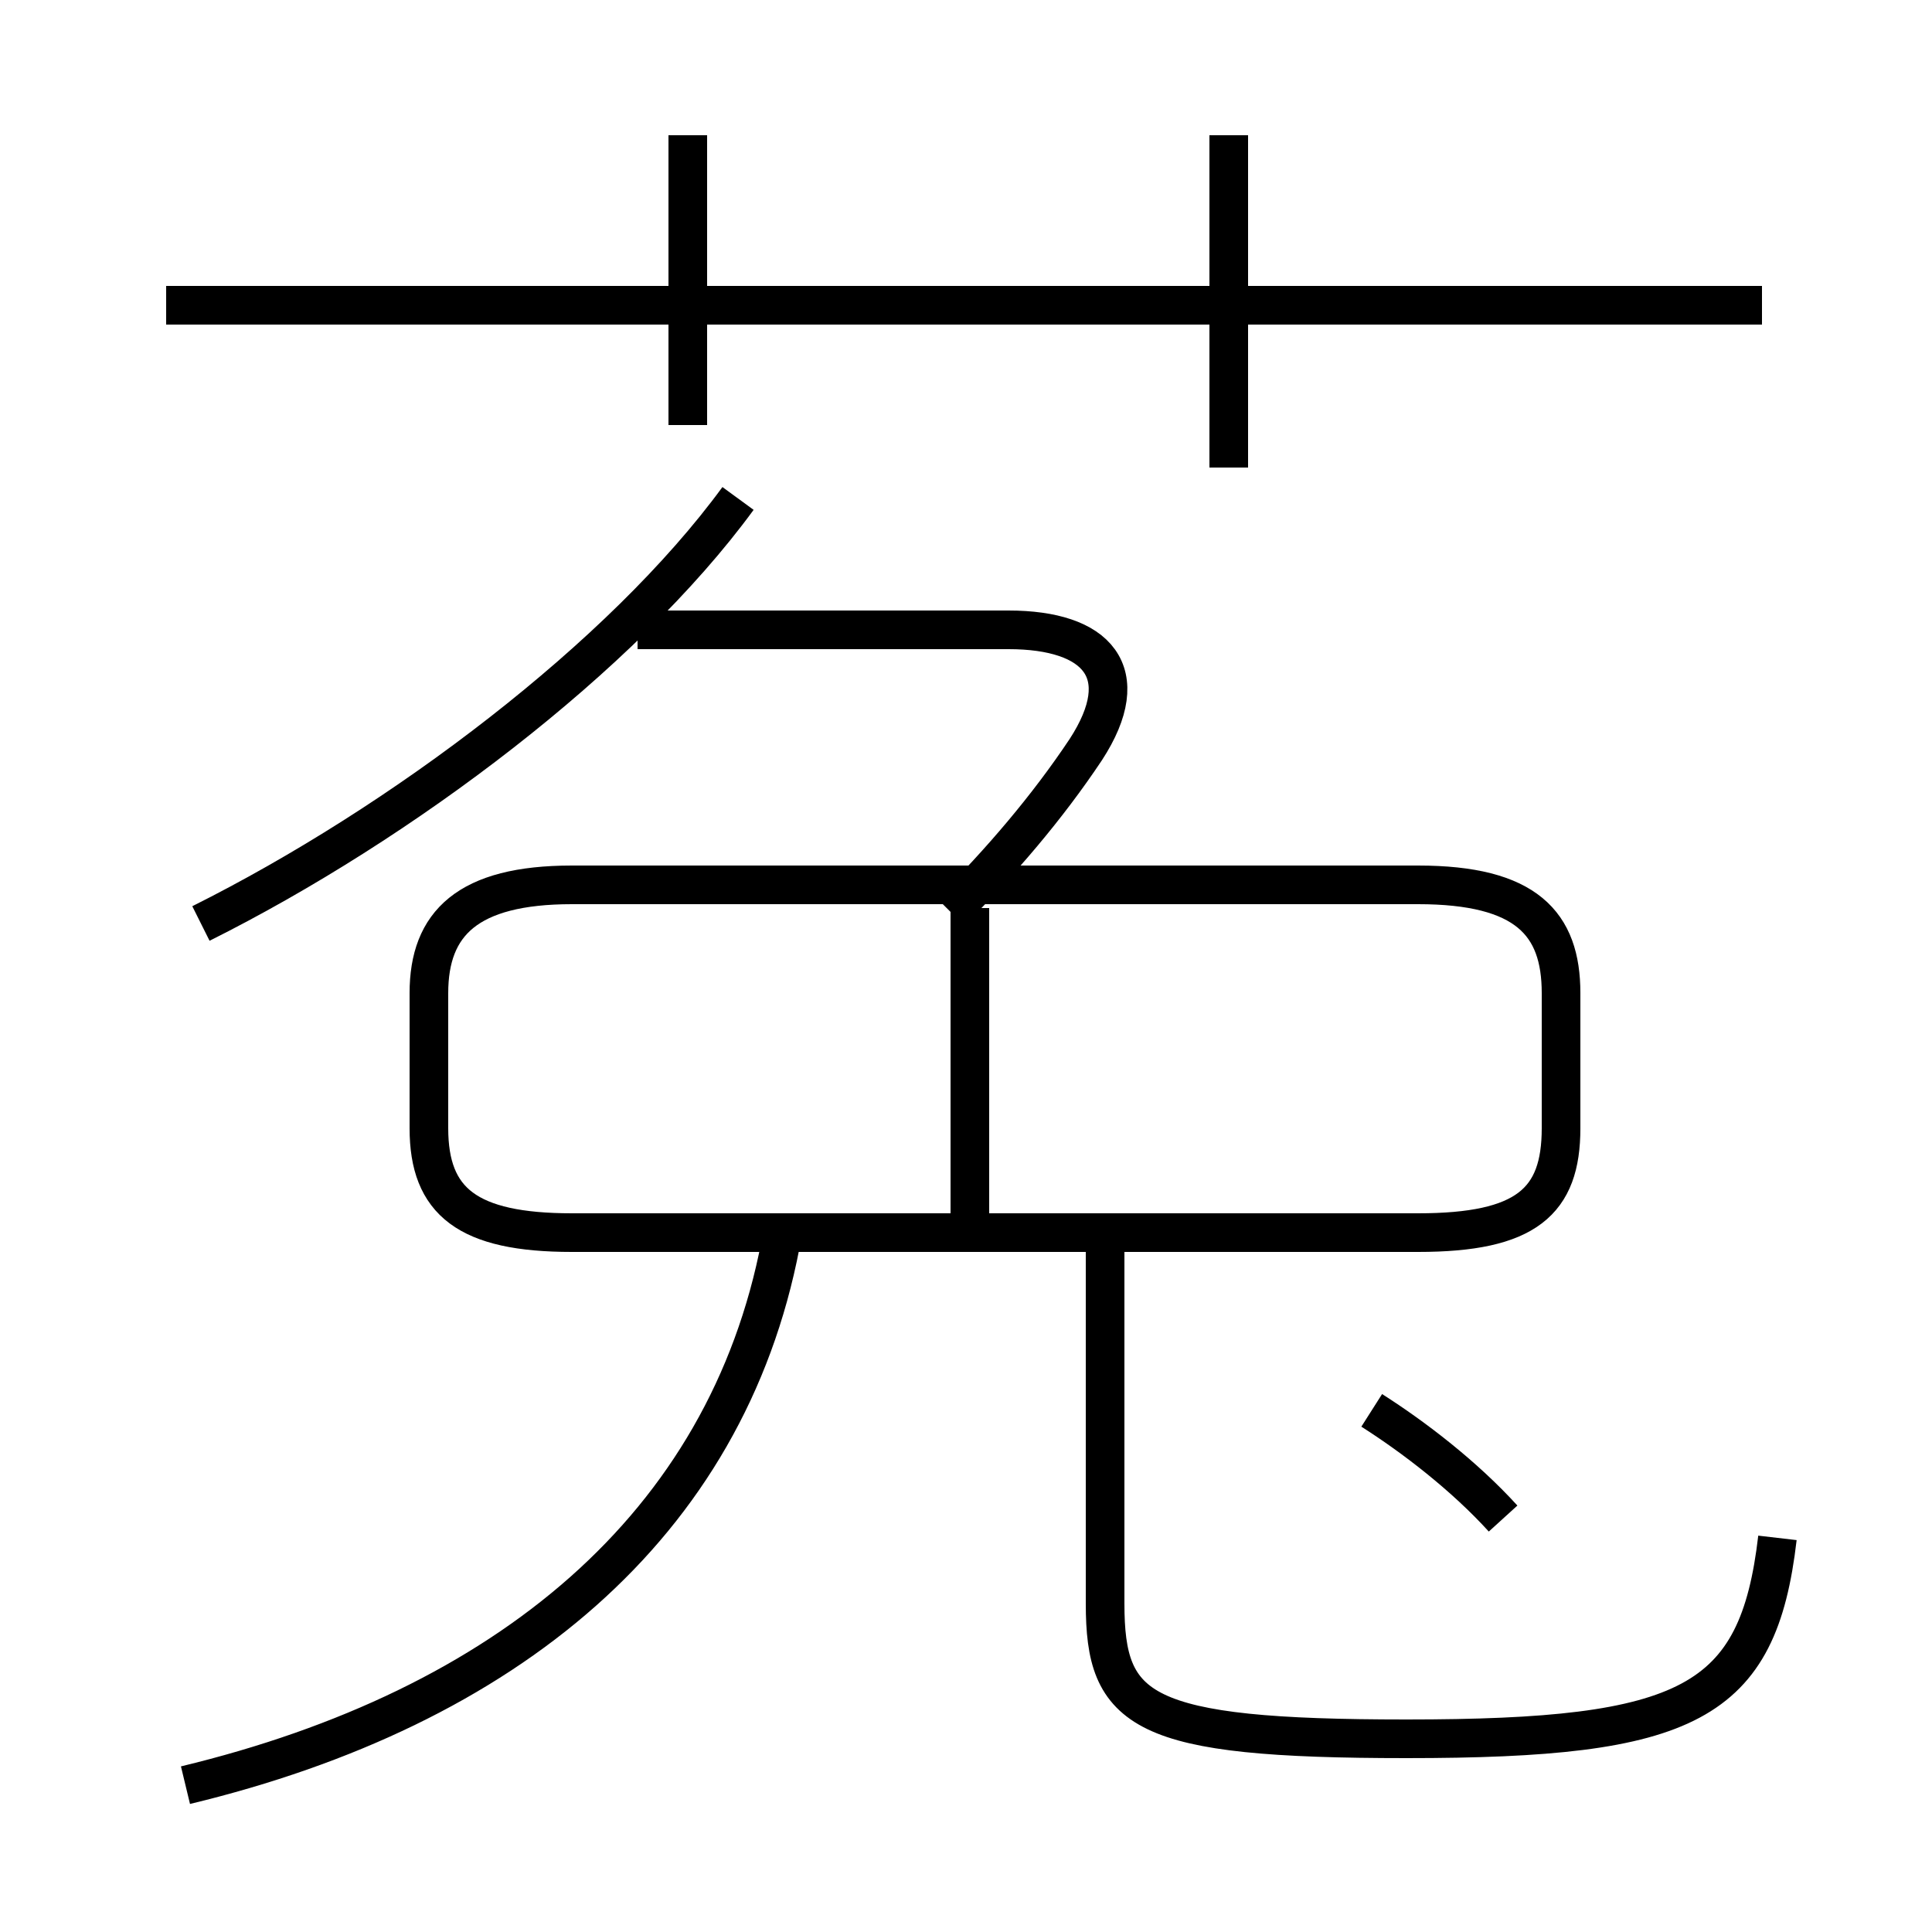 <?xml version='1.0' encoding='utf8'?>
<svg viewBox="0.0 -6.0 50.0 50.0" version="1.1" xmlns="http://www.w3.org/2000/svg">
<rect x="0.0" y="-6.0" width="50.0" height="50.0" fill="#808080" stroke="none"/>
<rect x="-1000" y="-1000" width="2000" height="2000" stroke="white" fill="white"/>
<g style="fill:white;stroke:#000000;  stroke-width:1">
<path d="M 14.8 -12.1 L 36.7 -12.1 C 39.5 -12.1 40.4 -12.9 40.4 -14.8 L 40.4 -18.3 C 40.4 -20.1 39.5 -21.1 36.7 -21.1 L 14.8 -21.1 C 12.1 -21.1 11.1 -20.1 11.1 -18.3 L 11.1 -14.8 C 11.1 -12.9 12.1 -12.1 14.8 -12.1 Z M 4.8 2.2 C 13.1 0.2 18.8 -4.5 20.2 -11.8 M 5.2 -20.1 C 10.4 -22.7 16.1 -27.0 19.1 -31.1 M 25.1 -12.3 L 25.1 -20.5 M 46.0 -4.2 C 45.5 0.1 43.7 1.0 36.4 1.0 C 29.5 1.0 28.6 0.3 28.6 -2.5 L 28.6 -12.4 M 38.9 -4.7 C 37.9 -5.8 36.6 -6.8 35.5 -7.5 M 24.6 -20.4 C 25.9 -21.7 27.1 -23.1 28.1 -24.6 C 29.4 -26.6 28.4 -27.7 26.1 -27.7 L 16.5 -27.7 M 17.8 -33.0 L 17.8 -40.5 M 45.6 -36.1 L 4.3 -36.1 M 31.8 -31.9 L 31.8 -40.5" transform="translate(0.0 38.0)" />
</g>
</svg>